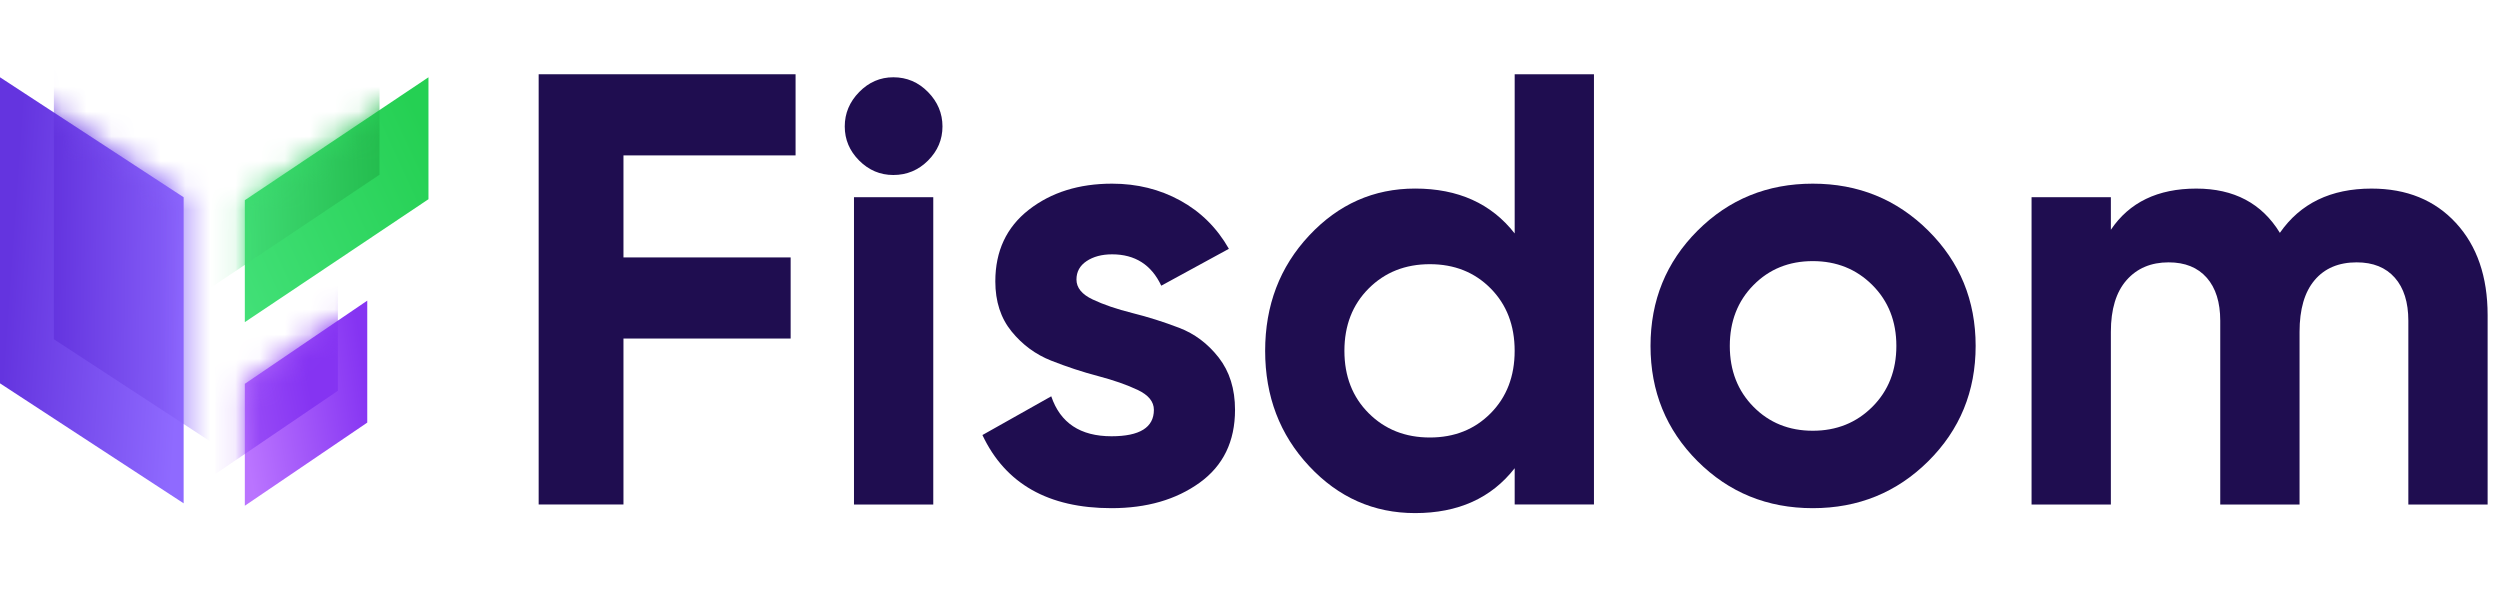 <svg width="101" height="24" viewBox="0 0 101 24" fill="none" xmlns="http://www.w3.org/2000/svg">
<path fill-rule="evenodd" clip-rule="evenodd" d="M32.141 6.278H25.188V10.4H31.942V13.677H25.188V20.381H21.762V3H32.141V6.278Z" fill="#1F0D50"/>
<path fill-rule="evenodd" clip-rule="evenodd" d="M34.501 20.382H37.704V7.966H34.501V20.382ZM36.09 7.07C35.559 7.07 35.1 6.876 34.711 6.487C34.322 6.098 34.128 5.638 34.128 5.108C34.128 4.579 34.322 4.115 34.711 3.718C35.1 3.321 35.559 3.122 36.09 3.122C36.636 3.122 37.103 3.321 37.492 3.718C37.881 4.115 38.076 4.579 38.076 5.108C38.076 5.638 37.881 6.098 37.492 6.487C37.103 6.876 36.636 7.07 36.09 7.07Z" fill="#1F0D50"/>
<path fill-rule="evenodd" clip-rule="evenodd" d="M43.489 11.293C43.489 11.625 43.708 11.894 44.147 12.1C44.585 12.308 45.119 12.489 45.748 12.647C46.377 12.804 47.006 13.003 47.635 13.243C48.264 13.483 48.798 13.884 49.237 14.447C49.675 15.01 49.895 15.713 49.895 16.558C49.895 17.832 49.419 18.813 48.467 19.5C47.515 20.186 46.328 20.53 44.904 20.53C42.355 20.53 40.617 19.546 39.69 17.576C39.69 17.576 39.69 17.575 39.691 17.575L42.47 16.011C42.471 16.011 42.471 16.011 42.471 16.012C42.835 17.087 43.646 17.625 44.904 17.625C46.046 17.625 46.617 17.269 46.617 16.558C46.617 16.226 46.398 15.958 45.959 15.751C45.521 15.544 44.987 15.358 44.358 15.192C43.728 15.027 43.1 14.819 42.471 14.571C41.842 14.323 41.307 13.93 40.869 13.392C40.43 12.854 40.211 12.179 40.211 11.368C40.211 10.143 40.662 9.179 41.564 8.475C42.466 7.772 43.588 7.42 44.929 7.42C45.938 7.42 46.857 7.648 47.685 8.103C48.512 8.558 49.166 9.207 49.646 10.05C49.646 10.051 49.646 10.052 49.645 10.053L46.915 11.542C46.518 10.697 45.856 10.275 44.929 10.275C44.515 10.275 44.172 10.367 43.898 10.549C43.625 10.731 43.489 10.979 43.489 11.293Z" fill="#1F0D50"/>
<path fill-rule="evenodd" clip-rule="evenodd" d="M55.295 16.694C55.949 17.348 56.773 17.675 57.766 17.675C58.759 17.675 59.578 17.348 60.224 16.694C60.87 16.041 61.192 15.201 61.192 14.174C61.192 13.148 60.87 12.308 60.224 11.654C59.578 11 58.759 10.673 57.766 10.673C56.773 10.673 55.949 11 55.295 11.654C54.641 12.308 54.314 13.148 54.314 14.174C54.314 15.201 54.641 16.041 55.295 16.694ZM61.193 3H64.396V20.381H61.193V18.917C61.193 18.916 61.193 18.916 61.193 18.916C60.249 20.125 58.908 20.729 57.17 20.729C55.498 20.729 54.07 20.096 52.887 18.829C51.703 17.563 51.112 16.011 51.112 14.174C51.112 12.336 51.703 10.784 52.887 9.518C54.07 8.252 55.498 7.618 57.17 7.618C58.908 7.618 60.249 8.223 61.193 9.431C61.193 9.431 61.193 9.431 61.193 9.431V3Z" fill="#1F0D50"/>
<path fill-rule="evenodd" clip-rule="evenodd" d="M70.84 16.434C71.477 17.08 72.276 17.402 73.236 17.402C74.196 17.402 74.999 17.08 75.645 16.434C76.29 15.789 76.613 14.969 76.613 13.976C76.613 12.983 76.29 12.163 75.645 11.518C74.999 10.872 74.196 10.549 73.236 10.549C72.276 10.549 71.477 10.872 70.84 11.518C70.203 12.163 69.884 12.983 69.884 13.976C69.884 14.969 70.203 15.789 70.84 16.434ZM77.904 18.631C76.629 19.897 75.073 20.53 73.236 20.53C71.399 20.53 69.847 19.897 68.58 18.631C67.314 17.364 66.681 15.812 66.681 13.975C66.681 12.138 67.314 10.586 68.58 9.32C69.847 8.053 71.399 7.42 73.236 7.42C75.073 7.42 76.629 8.053 77.904 9.32C79.179 10.586 79.816 12.138 79.816 13.975C79.816 15.812 79.179 17.364 77.904 18.631Z" fill="#1F0D50"/>
<path fill-rule="evenodd" clip-rule="evenodd" d="M95.807 7.619C97.231 7.619 98.368 8.083 99.221 9.01C100.074 9.937 100.5 11.178 100.5 12.734V20.382H97.297V12.957C97.297 12.213 97.115 11.633 96.751 11.22C96.386 10.806 95.873 10.599 95.211 10.599C94.482 10.599 93.915 10.839 93.51 11.319C93.104 11.799 92.902 12.495 92.902 13.405V20.382H89.698V12.957C89.698 12.213 89.516 11.633 89.152 11.22C88.788 10.806 88.275 10.599 87.613 10.599C86.901 10.599 86.334 10.839 85.912 11.319C85.49 11.799 85.279 12.495 85.279 13.405V20.382H82.075V7.967H85.279V9.283C86.024 8.174 87.174 7.619 88.73 7.619C90.253 7.619 91.379 8.215 92.107 9.407C92.935 8.215 94.168 7.619 95.807 7.619Z" fill="#1F0D50"/>
<path fill-rule="evenodd" clip-rule="evenodd" d="M0 3.122L7.419 7.969V20.334L0 15.487V3.122Z" fill="url(#paint0_linear)"/>
<mask id="mask0" style="mask-type:alpha" maskUnits="userSpaceOnUse" x="0" y="3" width="8" height="18">
<path fill-rule="evenodd" clip-rule="evenodd" d="M0 3.122L7.419 7.969V20.334L0 15.487V3.122Z" fill="white"/>
</mask>
<g mask="url(#mask0)">
<path fill-rule="evenodd" clip-rule="evenodd" d="M2.177 1.342L9.596 6.189V18.553L2.177 13.706V1.342Z" fill="url(#paint1_linear)"/>
</g>
<path fill-rule="evenodd" clip-rule="evenodd" d="M9.891 8.088L17.31 3.122V8.048L9.891 13.014V8.088Z" fill="url(#paint2_linear)"/>
<mask id="mask1" style="mask-type:alpha" maskUnits="userSpaceOnUse" x="9" y="3" width="9" height="11">
<path fill-rule="evenodd" clip-rule="evenodd" d="M9.891 8.088L17.31 3.122V8.048L9.891 13.014V8.088Z" fill="white"/>
</mask>
<g mask="url(#mask1)">
<path fill-rule="evenodd" clip-rule="evenodd" d="M7.913 7.098L15.332 2.133V7.059L7.913 12.024V7.098Z" fill="url(#paint3_linear)"/>
</g>
<path fill-rule="evenodd" clip-rule="evenodd" d="M9.891 15.506L14.837 12.146V17.073L9.891 20.432V15.506Z" fill="url(#paint4_linear)"/>
<mask id="mask2" style="mask-type:alpha" maskUnits="userSpaceOnUse" x="9" y="12" width="6" height="9">
<path fill-rule="evenodd" clip-rule="evenodd" d="M9.891 15.506L14.837 12.146V17.073L9.891 20.432V15.506Z" fill="white"/>
</mask>
<g mask="url(#mask2)">
<path fill-rule="evenodd" clip-rule="evenodd" d="M8.704 14.221L13.65 10.861V15.787L8.704 19.147V14.221Z" fill="url(#paint5_linear)"/>
</g>
<defs>
<linearGradient id="paint0_linear" x1="7.996" y1="4.559" x2="0.878" y2="4.051" gradientUnits="userSpaceOnUse">
<stop stop-color="#8F6AFF"/>
<stop offset="1" stop-color="#6434DF"/>
</linearGradient>
<linearGradient id="paint1_linear" x1="8.676" y1="3.044" x2="2.28" y2="2.949" gradientUnits="userSpaceOnUse">
<stop stop-color="#8F6AFF"/>
<stop offset="1" stop-color="#6434DF"/>
</linearGradient>
<linearGradient id="paint2_linear" x1="14.499" y1="-0.586" x2="4.097" y2="4.204" gradientUnits="userSpaceOnUse">
<stop stop-color="#25D053"/>
<stop offset="1" stop-color="#47E37E"/>
</linearGradient>
<linearGradient id="paint3_linear" x1="16.395" y1="3.095" x2="8.135" y2="3.469" gradientUnits="userSpaceOnUse">
<stop stop-color="#1EB646"/>
<stop offset="1" stop-color="#47E37E"/>
</linearGradient>
<linearGradient id="paint4_linear" x1="14.154" y1="11.296" x2="8.972" y2="12.15" gradientUnits="userSpaceOnUse">
<stop stop-color="#8534F2"/>
<stop offset="1" stop-color="#BA74FF"/>
</linearGradient>
<linearGradient id="paint5_linear" x1="11.12" y1="9.222" x2="3.672" y2="10.815" gradientUnits="userSpaceOnUse">
<stop stop-color="#8534F2"/>
<stop offset="1" stop-color="#BA74FF"/>
</linearGradient>
</defs>
</svg>
